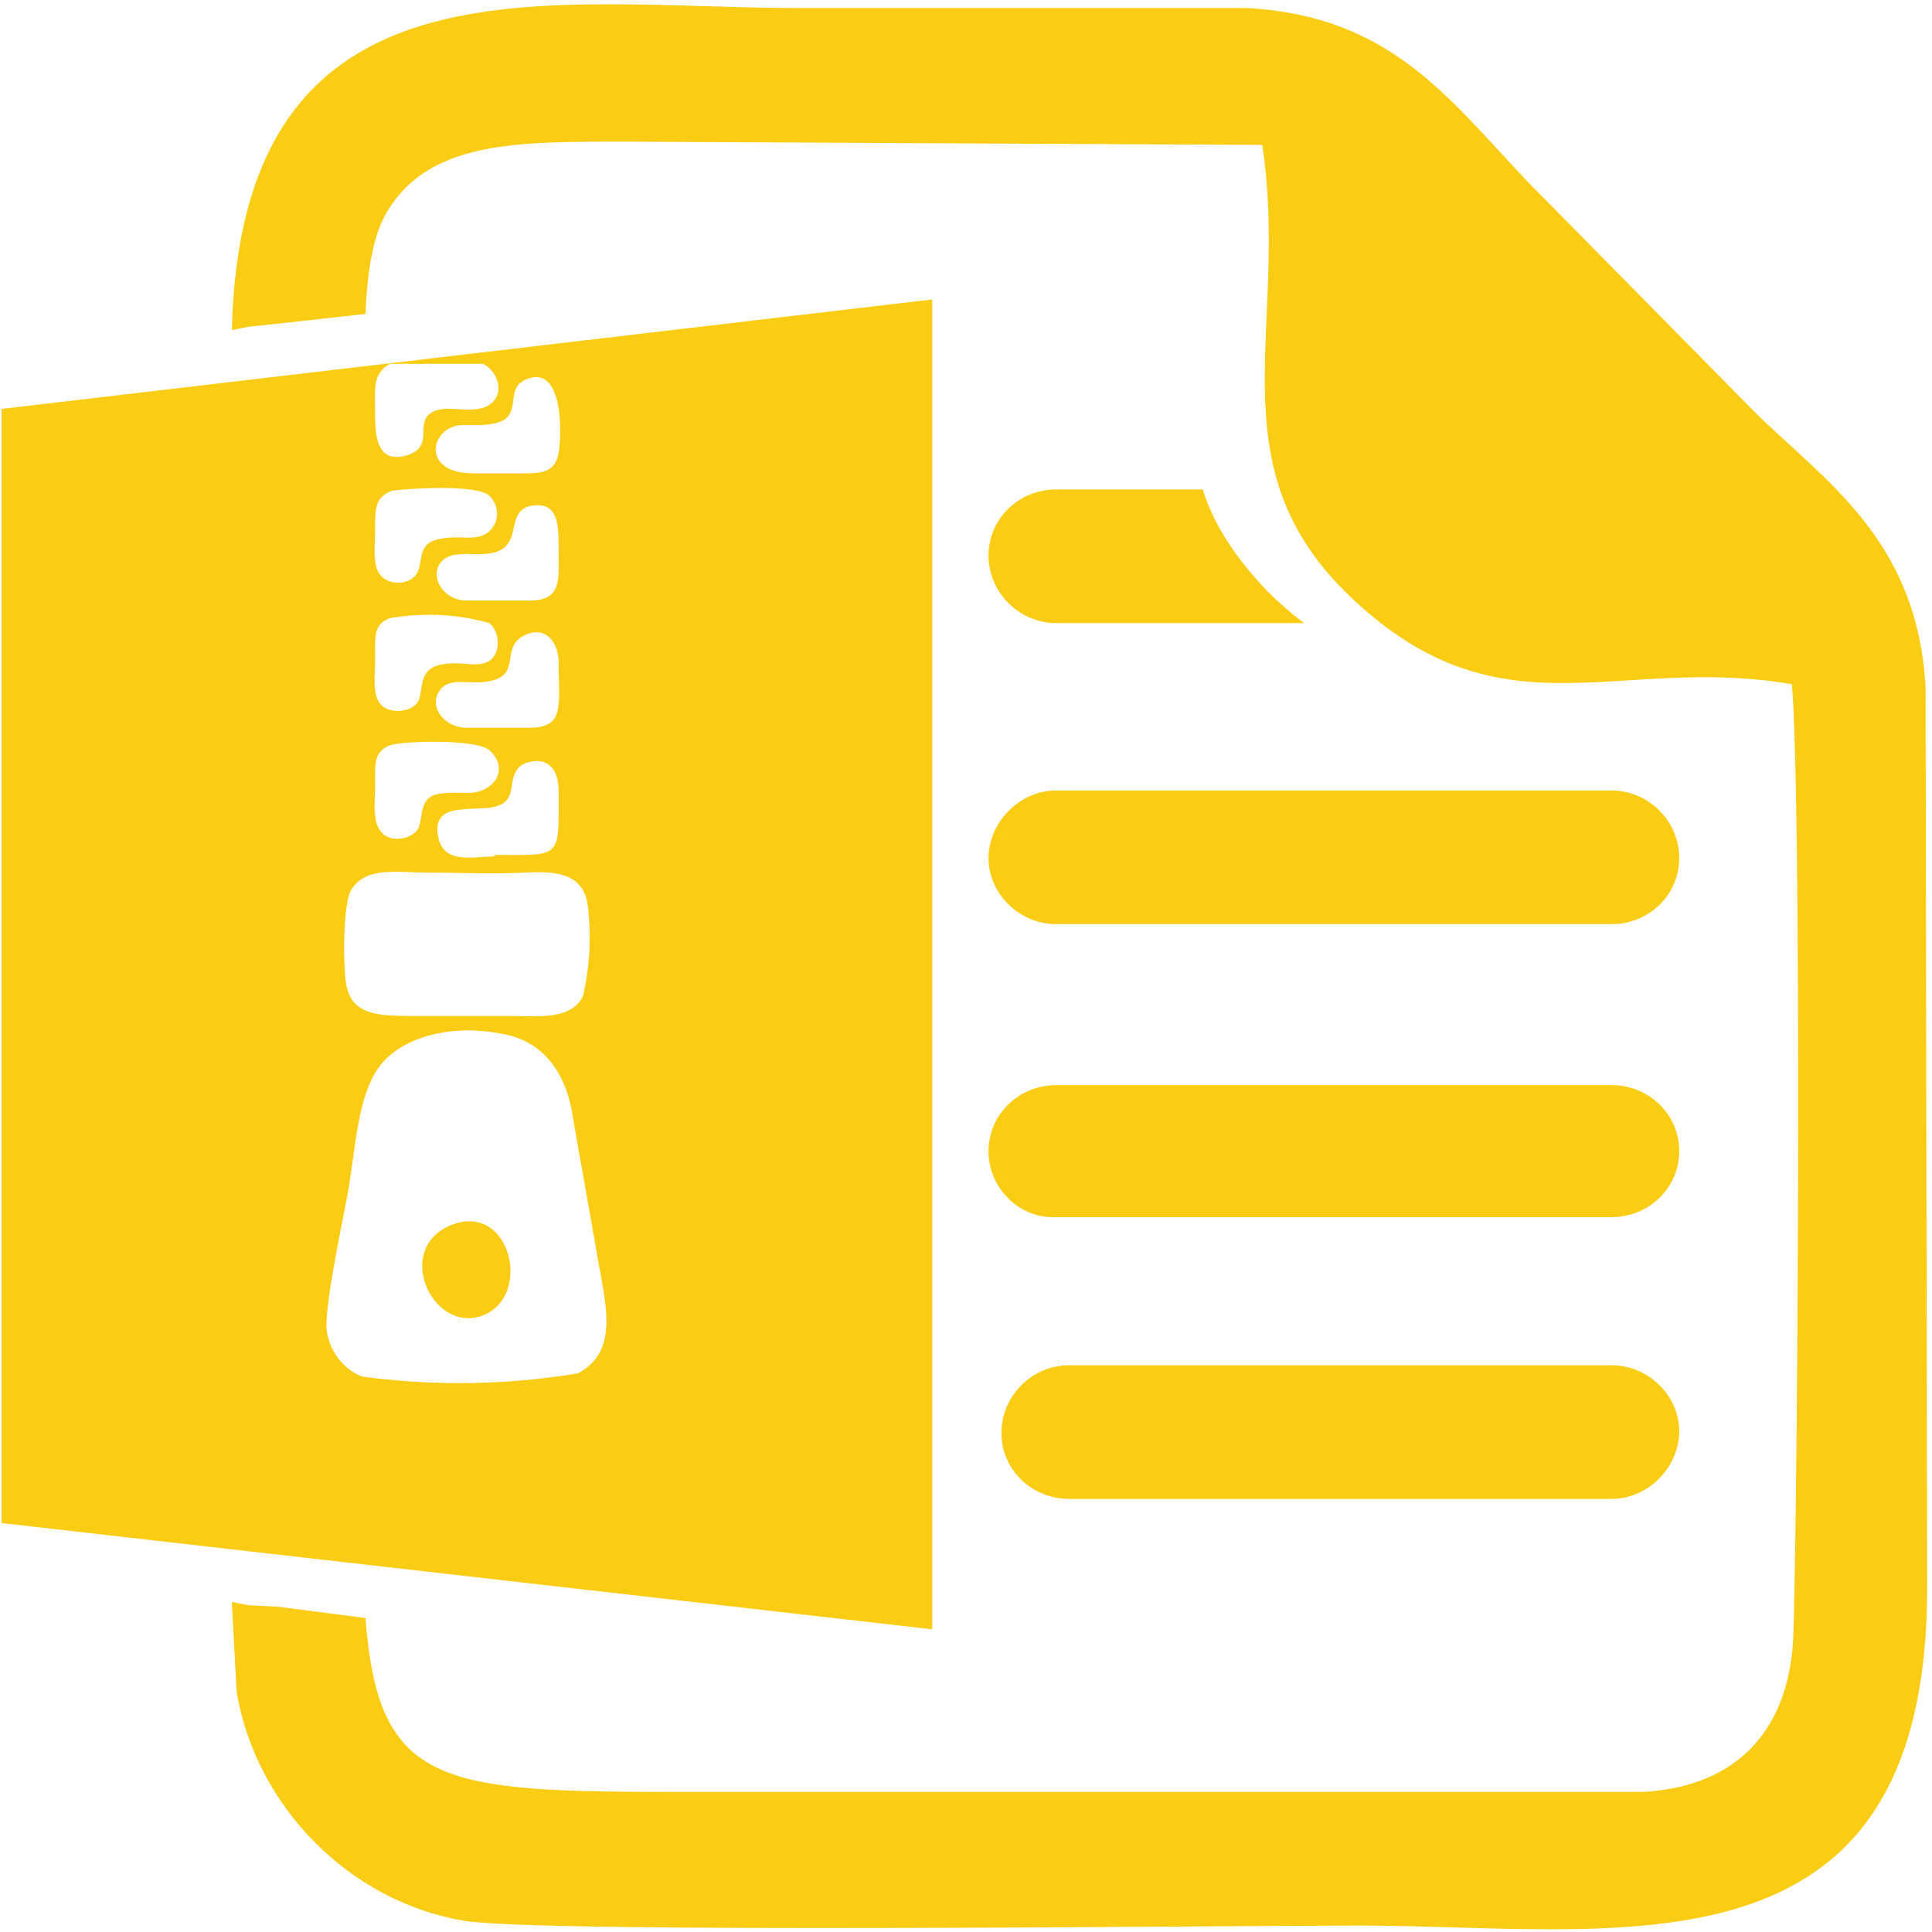 <svg xmlns="http://www.w3.org/2000/svg" width="1.6" height="1.6" viewBox="0 0 1.2 1.2" fill="#facc14" fill-rule="evenodd" xmlns:v="https://vecta.io/nano"><path d="M.579.186v.826L.001.946V.254zM.233.258c0 .012.001.03.019.025S.258.264.267.257.292.258.303.252.31.231.3.226H.242C.231.233.233.241.233.258zM.28.761C.317.746.331.805.3.817S.244.776.28.761zM.203.827c.002.013.011.024.022.028A.45.45 0 0 0 .359.853C.385.839.376.81.371.78L.356.695C.352.666.337.646.311.642.28.636.25.644.236.662S.221.713.216.741C.213.758.201.813.203.827zM.215.611c.003.019.019.02.04.02h.059c.02 0 .04.003.048-.012A.16.16 0 0 0 .365.562C.362.542.345.541.325.542s-.039 0-.059 0S.227.538.218.553C.213.562.213.599.215.611zM.242.463C.232.467.233.475.233.487s-.002.023.004.03S.257.521.26.514.26.495.273.493.294.495.303.489.312.473.304.466.251.46.242.463zm0-.079C.232.388.233.395.233.408s-.002.024.004.03S.257.442.26.435.26.416.273.413.295.415.303.411.311.393.304.387A.14.14 0 0 0 .242.384zM.326.236C.316.241.321.251.316.258S.297.264.287.264c-.02.001-.026.03.007.03h.032C.337.294.345.293.347.281S.35.225.326.236zM.243.305c-.01.004-.01.011-.01.023s-.002.024.004.03.018.005.022-.002S.259.338.272.335.293.336.301.332.312.316.304.308.246.304.243.305zM.29.452h.039C.351.452.347.438.347.412.347.398.338.388.325.395S.322.417.308.422.28.419.273.429.276.452.29.452zm.017.079c.042 0 .04.003.04-.039C.347.467.328.472.323.476.313.485.325.501.3.502.286.503.269.501.272.519s.021.013.035.013zM.29.373h.039c.02 0 .018-.013.018-.03S.347.312.331.314.323.334.312.341.284.34.275.348.274.373.29.373"/><path d="M.784.09c.017.112-.03.197.052.278.095.093.167.038.277.057.006.072.004.478.001.587-.001.061-.034.098-.094.101H.424c-.15 0-.189-.003-.197-.108L.173.998.154.997.144.995l.003.056c.012.071.07.13.141.142.049.008.469.003.556.003.162 0 .354.04.353-.212L1.196.427C1.191.334 1.132.298 1.089.255L.948.112C.899.06.863.01.775.005H.497c-.158 0-.347-.039-.353.2l.01-.002.019-.002.054-.006C.228.171.231.149.239.134.265.087.321.088.39.088zM.656.304h.091c.007.022.02.042.04.063.008.008.015.014.023.02H.656C.633.387.614.368.614.345S.633.304.656.304zm0 .187h.345c.023 0 .042.019.042.042s-.019.041-.042.041H.656C.633.574.614.555.614.533S.633.491.656.491zm0 .183h.345c.023 0 .042.018.042.041s-.019.041-.042.041H.656C.633.757.614.738.614.715S.633.674.656.674zm.008.174h.337c.023 0 .042.019.042.041s-.019.042-.042.042H.664C.641.931.622.913.622.89S.641.848.664.848"/></svg>